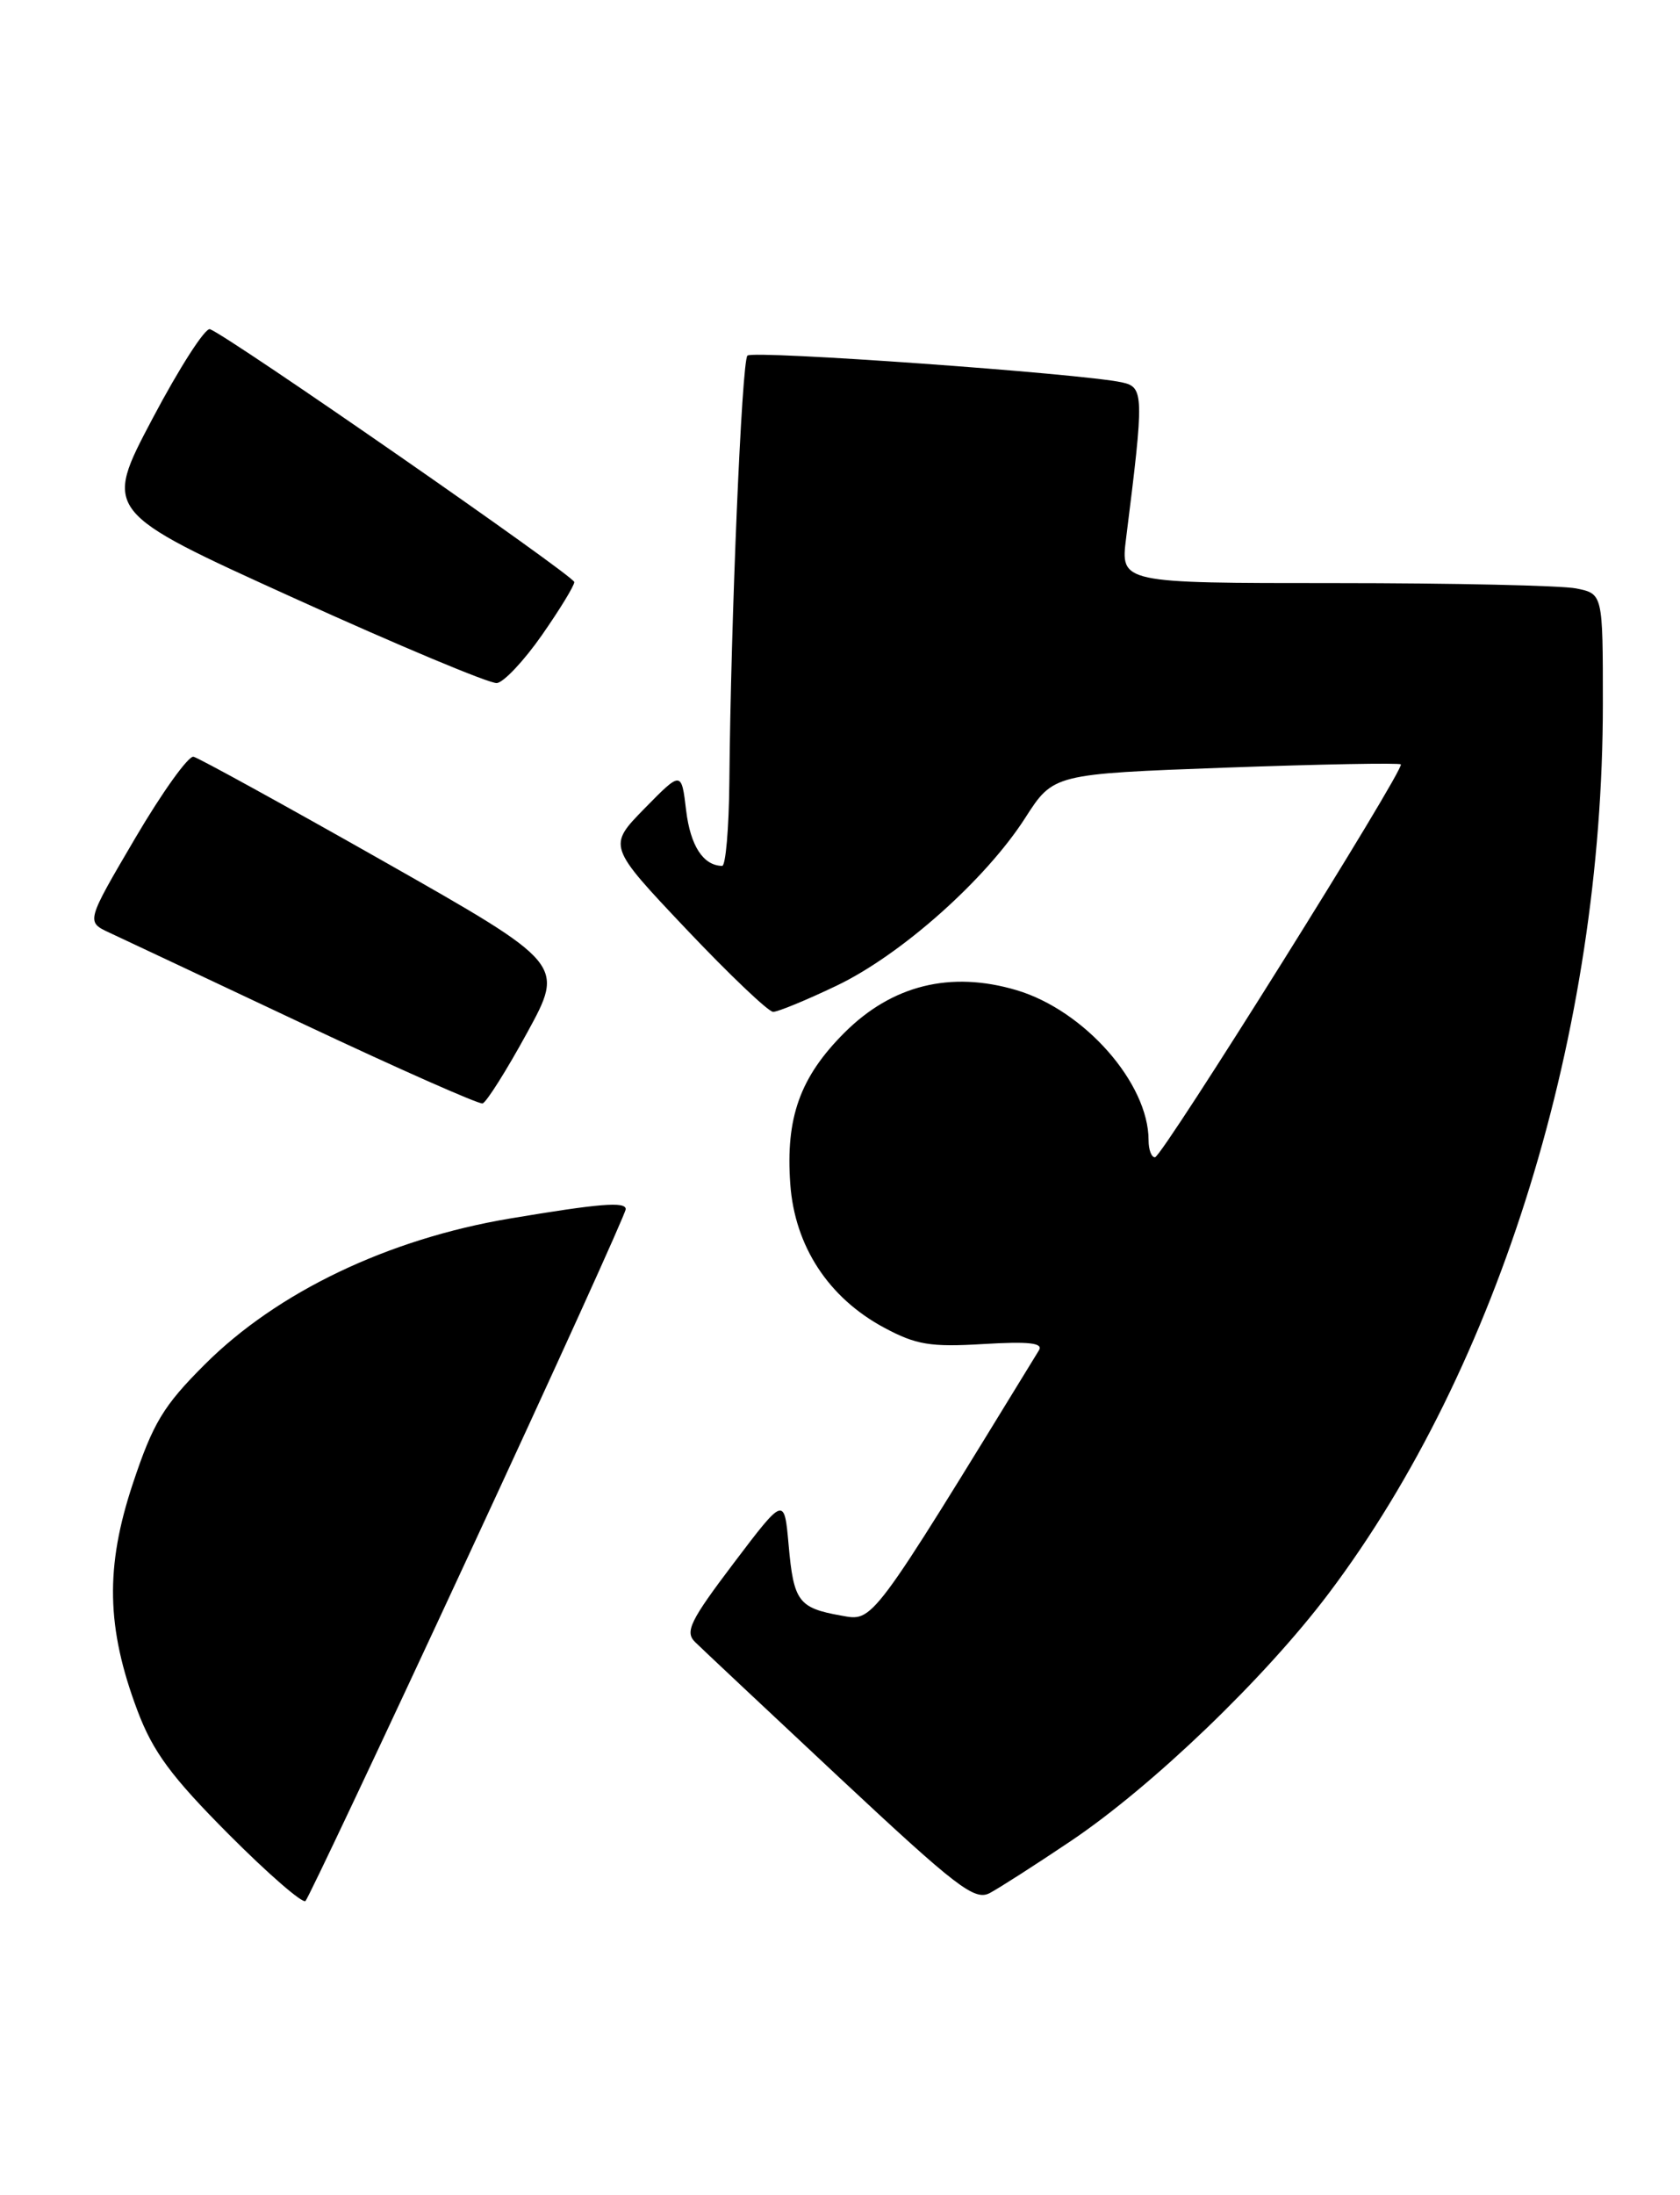 <?xml version="1.0" encoding="UTF-8" standalone="no"?>
<!DOCTYPE svg PUBLIC "-//W3C//DTD SVG 1.1//EN" "http://www.w3.org/Graphics/SVG/1.1/DTD/svg11.dtd" >
<svg xmlns="http://www.w3.org/2000/svg" xmlns:xlink="http://www.w3.org/1999/xlink" version="1.1" viewBox="0 0 196 256">
 <g >
 <path fill="currentColor"
d=" M 54.62 181.49 C 64.73 159.71 73.00 141.50 73.00 141.01 C 73.00 140.10 69.94 140.35 59.50 142.10 C 45.29 144.48 32.33 150.68 23.88 159.13 C 19.06 163.94 17.85 165.95 15.50 173.01 C 12.26 182.74 12.40 189.83 16.04 199.50 C 17.85 204.30 19.98 207.18 26.67 213.90 C 31.27 218.52 35.31 222.02 35.64 221.69 C 35.97 221.36 44.52 203.27 54.62 181.49 Z  M 124.94 214.69 C 134.45 208.29 147.59 195.68 155.04 185.79 C 174.95 159.36 187.00 120.27 187.00 82.07 C 187.00 69.25 187.00 69.25 183.88 68.62 C 182.16 68.28 169.49 68.00 155.74 68.00 C 130.72 68.00 130.72 68.00 131.38 62.75 C 133.49 45.98 133.47 45.15 130.89 44.59 C 126.07 43.55 87.85 40.82 87.20 41.47 C 86.54 42.13 85.26 72.32 85.09 91.25 C 85.04 96.61 84.66 100.99 84.25 100.98 C 82.04 100.94 80.55 98.64 80.05 94.52 C 79.50 89.90 79.50 89.90 75.20 94.28 C 70.90 98.67 70.90 98.67 80.05 108.34 C 85.08 113.65 89.65 118.00 90.20 118.00 C 90.76 118.00 94.09 116.63 97.60 114.95 C 105.12 111.36 114.99 102.59 119.61 95.38 C 122.90 90.26 122.90 90.26 143.01 89.52 C 154.07 89.12 163.26 88.95 163.43 89.14 C 163.91 89.69 135.60 134.91 134.75 134.96 C 134.34 134.98 134.00 134.09 134.00 132.97 C 134.00 126.32 126.51 117.82 118.59 115.47 C 110.90 113.19 104.07 114.88 98.51 120.44 C 93.33 125.62 91.64 130.35 92.20 138.09 C 92.72 145.33 96.66 151.35 103.15 154.83 C 106.87 156.83 108.55 157.11 114.71 156.74 C 120.04 156.42 121.74 156.61 121.21 157.47 C 101.38 189.82 101.93 189.08 98.10 188.40 C 93.16 187.52 92.59 186.75 92.01 180.21 C 91.50 174.50 91.50 174.50 85.59 182.30 C 80.52 189.00 79.88 190.30 81.09 191.49 C 81.86 192.25 89.47 199.39 97.98 207.35 C 111.65 220.12 113.70 221.70 115.48 220.76 C 116.59 220.17 120.85 217.44 124.94 214.69 Z  M 61.49 120.45 C 65.88 112.43 65.88 112.43 44.78 100.46 C 33.17 93.88 23.18 88.39 22.58 88.25 C 21.99 88.11 18.92 92.39 15.77 97.75 C 10.04 107.50 10.04 107.50 12.77 108.77 C 14.27 109.47 24.50 114.28 35.50 119.47 C 46.50 124.65 55.86 128.79 56.30 128.68 C 56.74 128.56 59.08 124.86 61.49 120.45 Z  M 63.22 74.07 C 65.30 71.09 67.00 68.31 67.00 67.88 C 67.00 67.17 26.77 39.25 24.50 38.39 C 23.95 38.18 20.93 42.88 17.78 48.84 C 12.06 59.66 12.06 59.66 34.28 69.74 C 46.50 75.29 57.16 79.75 57.97 79.66 C 58.78 79.56 61.14 77.05 63.22 74.07 Z "/>
</g>
</svg>